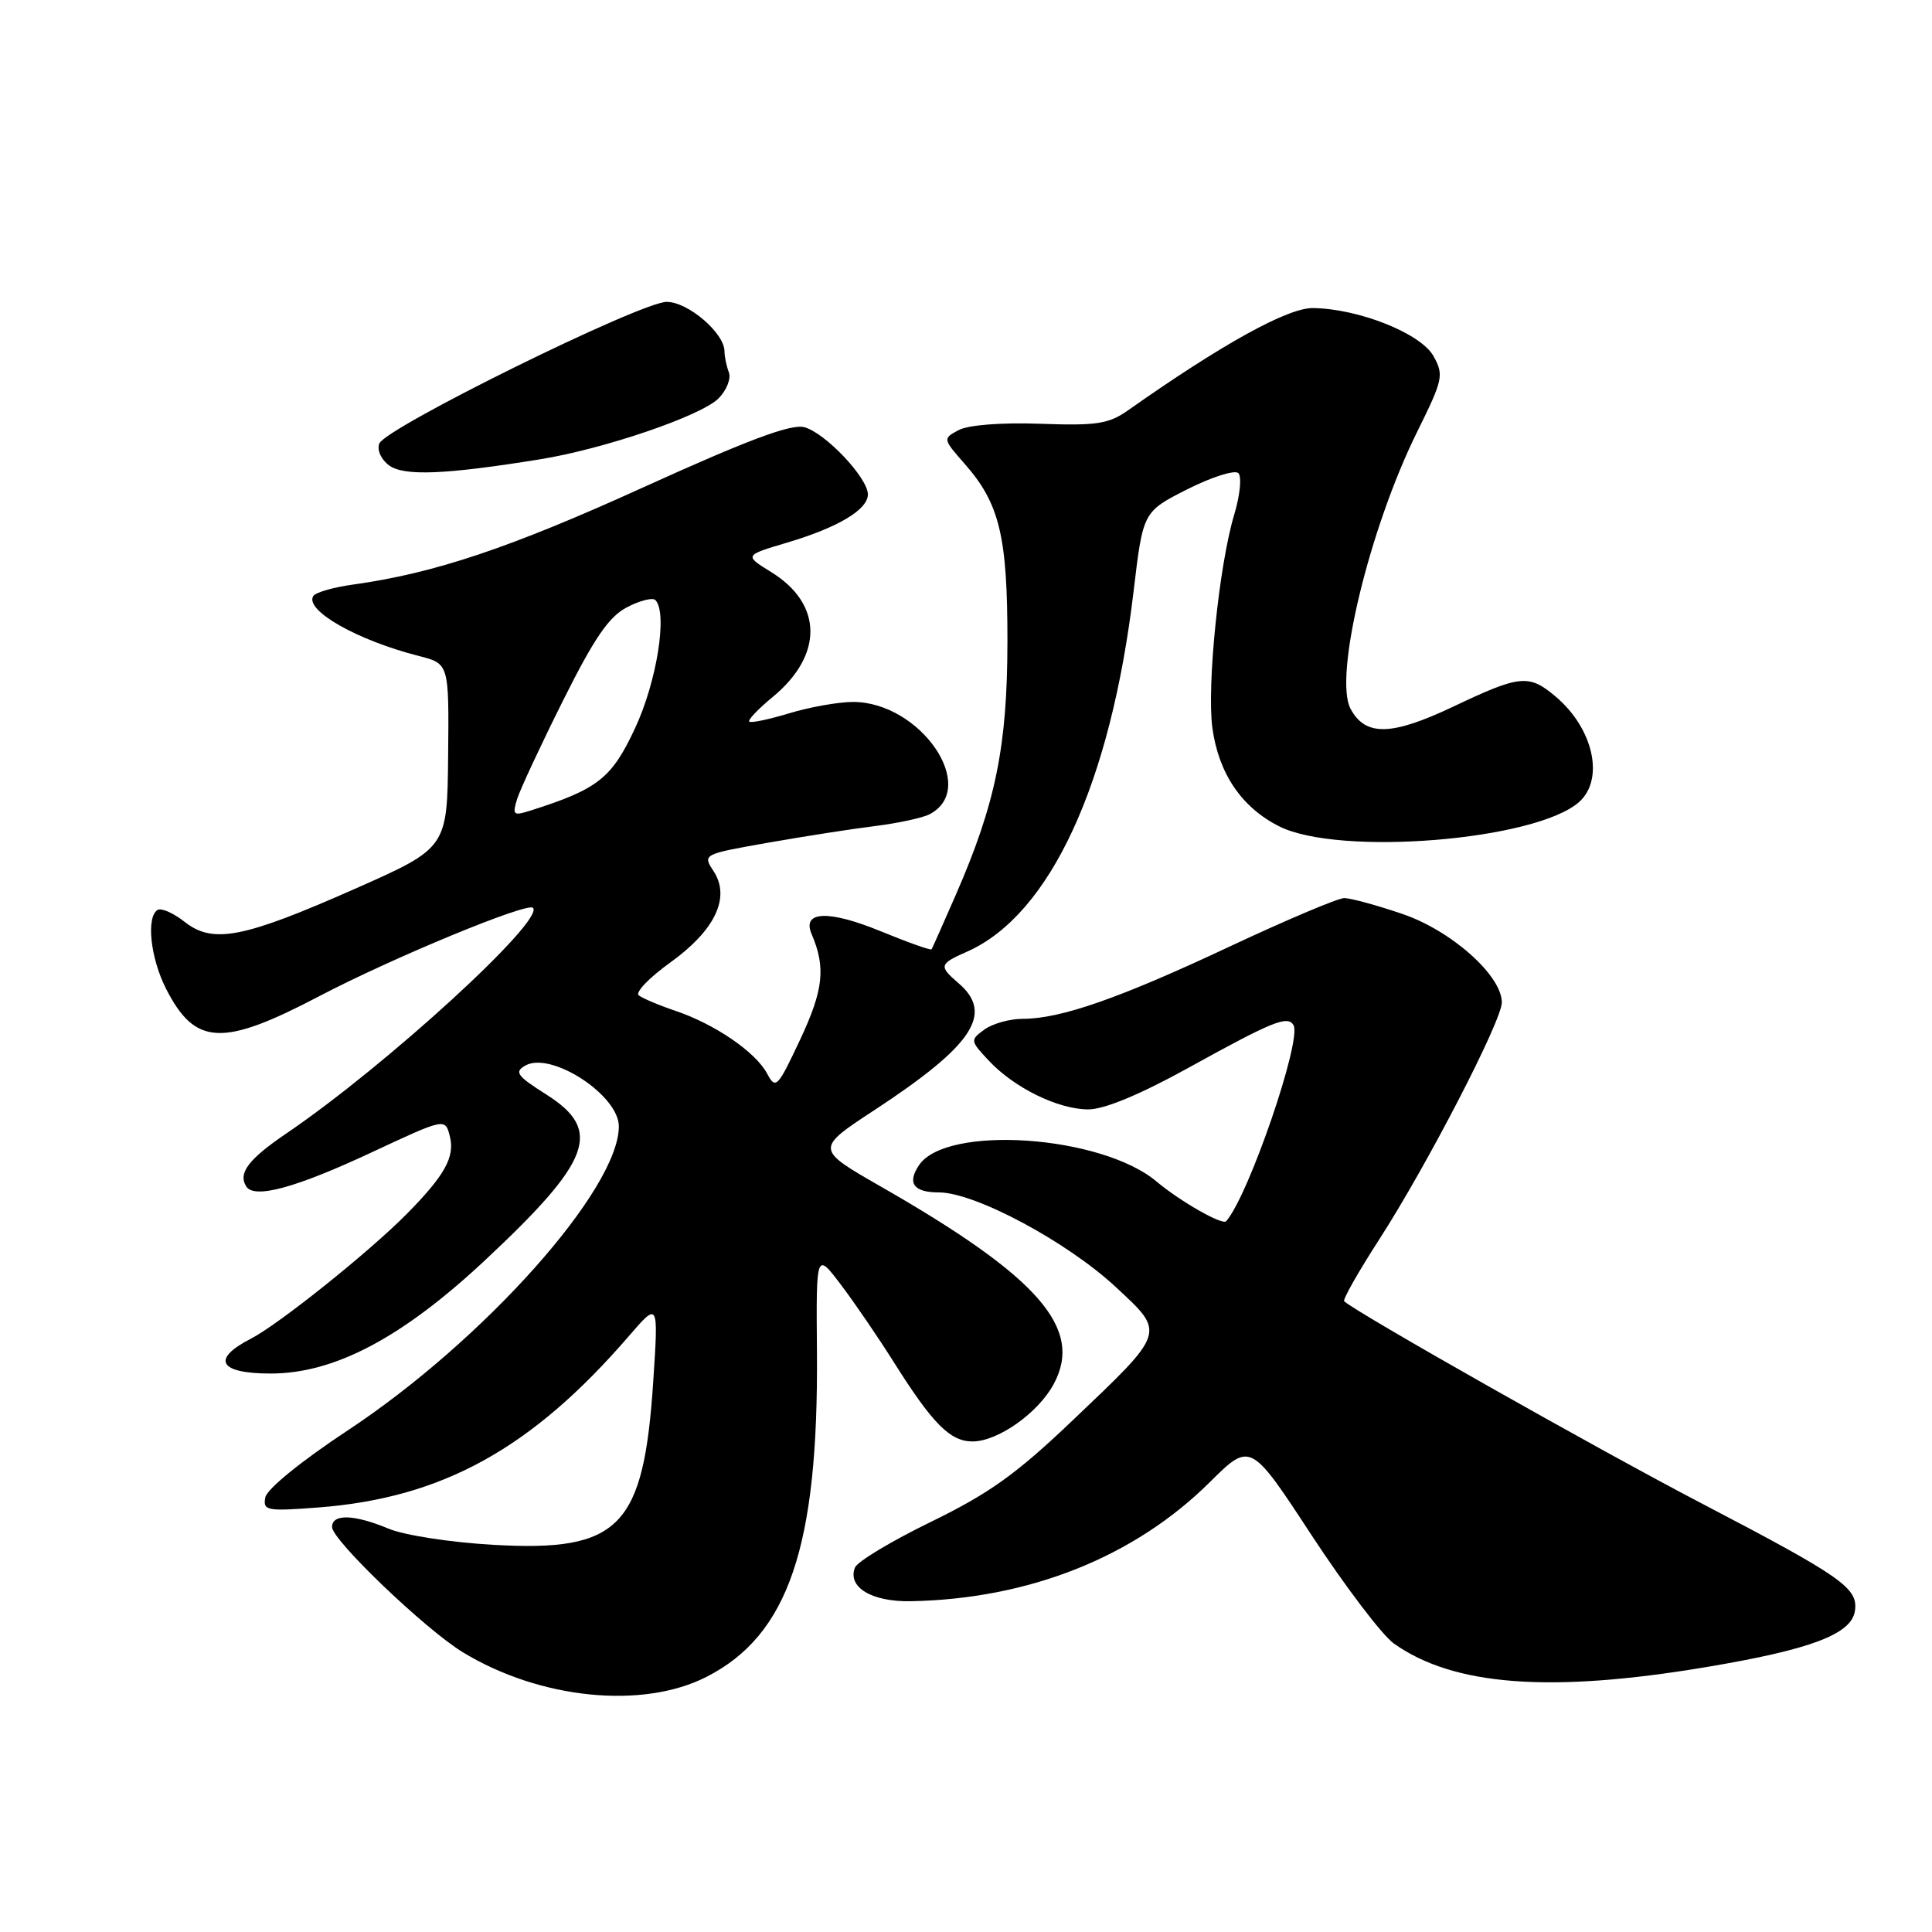 <?xml version="1.0" encoding="UTF-8" standalone="no"?>
<!DOCTYPE svg PUBLIC "-//W3C//DTD SVG 1.1//EN" "http://www.w3.org/Graphics/SVG/1.1/DTD/svg11.dtd" >
<svg xmlns="http://www.w3.org/2000/svg" xmlns:xlink="http://www.w3.org/1999/xlink" version="1.1" viewBox="0 0 256 256">
 <g >
 <path fill="currentColor"
d=" M 93.62 222.19 C 104.47 216.66 108.45 204.93 108.25 179.20 C 108.14 165.90 108.14 165.90 111.40 170.20 C 113.20 172.57 116.36 177.20 118.44 180.50 C 123.58 188.66 125.90 191.00 128.86 191.00 C 132.22 191.00 137.56 187.23 139.62 183.40 C 143.60 176.02 137.65 169.22 116.76 157.25 C 108.01 152.24 108.01 152.24 115.98 147.02 C 128.96 138.49 131.72 134.31 127.00 130.27 C 124.37 128.01 124.44 127.73 128.14 126.10 C 139.15 121.22 147.18 103.85 150.21 78.32 C 151.46 67.80 151.46 67.80 157.35 64.82 C 160.59 63.19 163.63 62.23 164.09 62.69 C 164.56 63.16 164.31 65.65 163.53 68.23 C 161.53 74.87 159.89 90.95 160.65 96.47 C 161.48 102.51 164.53 107.00 169.51 109.50 C 177.46 113.49 203.55 111.36 209.25 106.26 C 212.63 103.23 211.13 96.51 206.12 92.29 C 202.59 89.31 201.43 89.42 192.61 93.61 C 184.37 97.52 180.93 97.60 178.95 93.91 C 176.70 89.70 181.44 70.01 187.80 57.18 C 191.21 50.29 191.34 49.69 189.94 47.18 C 188.27 44.18 180.05 40.90 173.98 40.82 C 170.65 40.77 161.93 45.59 149.50 54.35 C 146.90 56.18 145.34 56.42 137.83 56.15 C 132.66 55.97 128.30 56.31 127.03 56.99 C 124.91 58.12 124.91 58.14 127.84 61.48 C 132.46 66.73 133.50 71.08 133.49 85.00 C 133.48 98.86 131.93 106.46 126.68 118.50 C 125.00 122.35 123.54 125.63 123.44 125.79 C 123.33 125.95 120.31 124.88 116.71 123.40 C 109.80 120.56 106.23 120.70 107.54 123.76 C 109.44 128.20 109.12 131.14 106.04 137.72 C 103.01 144.16 102.79 144.39 101.63 142.23 C 100.10 139.38 94.71 135.70 89.50 133.94 C 87.30 133.20 85.11 132.27 84.63 131.88 C 84.16 131.49 86.03 129.54 88.80 127.55 C 94.77 123.26 96.83 118.91 94.55 115.43 C 93.09 113.20 93.12 113.19 101.79 111.66 C 106.58 110.82 112.97 109.82 116.00 109.45 C 119.03 109.07 122.26 108.37 123.18 107.89 C 129.79 104.42 121.97 93.00 113.00 93.01 C 111.08 93.02 107.29 93.69 104.59 94.51 C 101.88 95.33 99.50 95.83 99.28 95.62 C 99.07 95.40 100.46 93.94 102.38 92.36 C 109.11 86.81 109.04 80.04 102.21 75.82 C 98.60 73.59 98.60 73.59 104.33 71.89 C 111.05 69.89 115.00 67.53 115.00 65.51 C 115.00 63.31 109.29 57.29 106.55 56.60 C 104.78 56.16 99.04 58.31 85.34 64.53 C 67.57 72.61 57.57 75.96 46.77 77.46 C 44.17 77.82 41.81 78.50 41.51 78.98 C 40.34 80.87 47.35 84.85 55.50 86.92 C 59.50 87.94 59.50 87.94 59.38 100.15 C 59.26 112.36 59.26 112.36 46.97 117.80 C 32.20 124.33 28.21 125.10 24.45 122.14 C 22.97 120.98 21.37 120.27 20.88 120.57 C 19.35 121.52 19.93 126.94 22.00 131.01 C 25.86 138.58 29.45 138.75 42.36 131.97 C 51.96 126.94 69.87 119.53 70.62 120.29 C 72.24 121.91 51.18 141.19 38.00 150.15 C 32.92 153.60 31.53 155.43 32.62 157.20 C 33.68 158.90 39.14 157.42 49.32 152.66 C 59.00 148.14 59.00 148.14 59.61 150.58 C 60.30 153.31 58.92 155.77 53.86 160.89 C 48.83 165.96 36.94 175.48 33.25 177.38 C 27.94 180.11 29.01 182.00 35.87 182.00 C 44.32 182.00 53.29 177.26 64.28 166.98 C 78.38 153.79 79.87 149.78 72.44 145.06 C 68.47 142.55 68.11 142.04 69.63 141.18 C 73.04 139.28 82.00 145.12 82.00 149.25 C 82.00 157.58 64.09 177.65 46.01 189.58 C 39.94 193.59 35.37 197.30 35.16 198.40 C 34.82 200.17 35.31 200.27 42.15 199.75 C 58.61 198.50 70.46 191.96 83.37 176.99 C 87.25 172.50 87.25 172.50 86.56 183.00 C 85.29 202.39 82.12 205.65 65.40 204.70 C 59.76 204.38 53.57 203.43 51.50 202.56 C 46.91 200.65 44.00 200.56 44.00 202.34 C 44.00 204.07 56.37 215.92 61.34 218.94 C 71.55 225.15 85.15 226.52 93.62 222.19 Z  M 226.00 220.91 C 239.94 218.58 245.35 216.54 245.79 213.44 C 246.23 210.42 244.09 208.93 225.44 199.19 C 211.67 192.01 179.70 173.92 178.11 172.42 C 177.89 172.22 179.97 168.55 182.73 164.27 C 189.05 154.49 199.00 135.25 199.00 132.83 C 199.00 129.25 192.27 123.27 185.76 121.08 C 182.38 119.93 178.94 119.00 178.12 119.00 C 177.30 119.00 170.47 121.89 162.94 125.42 C 148.32 132.29 140.54 135.00 135.51 135.00 C 133.79 135.00 131.51 135.64 130.44 136.42 C 128.54 137.81 128.55 137.90 131.00 140.52 C 134.38 144.14 140.21 147.00 144.21 147.00 C 146.32 147.00 151.05 145.04 157.44 141.51 C 168.62 135.33 170.59 134.53 171.39 135.82 C 172.56 137.71 165.44 158.47 162.47 161.82 C 161.98 162.38 156.37 159.18 153.25 156.56 C 145.95 150.41 125.37 149.00 121.77 154.40 C 120.17 156.78 121.06 158.00 124.40 158.00 C 129.18 158.00 141.36 164.51 147.86 170.55 C 154.47 176.70 154.58 176.36 141.99 188.34 C 134.65 195.33 131.04 197.91 123.36 201.65 C 118.12 204.20 113.58 206.93 113.28 207.72 C 112.28 210.32 115.51 212.26 120.66 212.17 C 136.34 211.88 150.28 206.33 160.27 196.43 C 165.69 191.05 165.69 191.05 173.79 203.42 C 178.25 210.22 183.15 216.68 184.70 217.78 C 192.61 223.39 205.39 224.36 226.00 220.91 Z  M 71.50 60.87 C 79.99 59.51 92.89 55.11 95.20 52.80 C 96.28 51.72 96.89 50.17 96.58 49.34 C 96.26 48.51 96.00 47.26 96.00 46.56 C 96.00 44.14 91.17 40.00 88.34 40.00 C 84.92 40.00 51.05 56.69 50.26 58.77 C 49.93 59.64 50.49 60.88 51.56 61.67 C 53.53 63.11 58.98 62.89 71.50 60.87 Z  M 68.53 105.85 C 68.94 104.56 71.68 98.68 74.63 92.78 C 78.76 84.51 80.70 81.69 83.09 80.46 C 84.79 79.57 86.48 79.15 86.84 79.51 C 88.49 81.17 87.04 90.32 84.14 96.51 C 81.03 103.17 79.22 104.58 70.15 107.45 C 68.03 108.12 67.87 107.97 68.53 105.85 Z "/>
</g>
</svg>